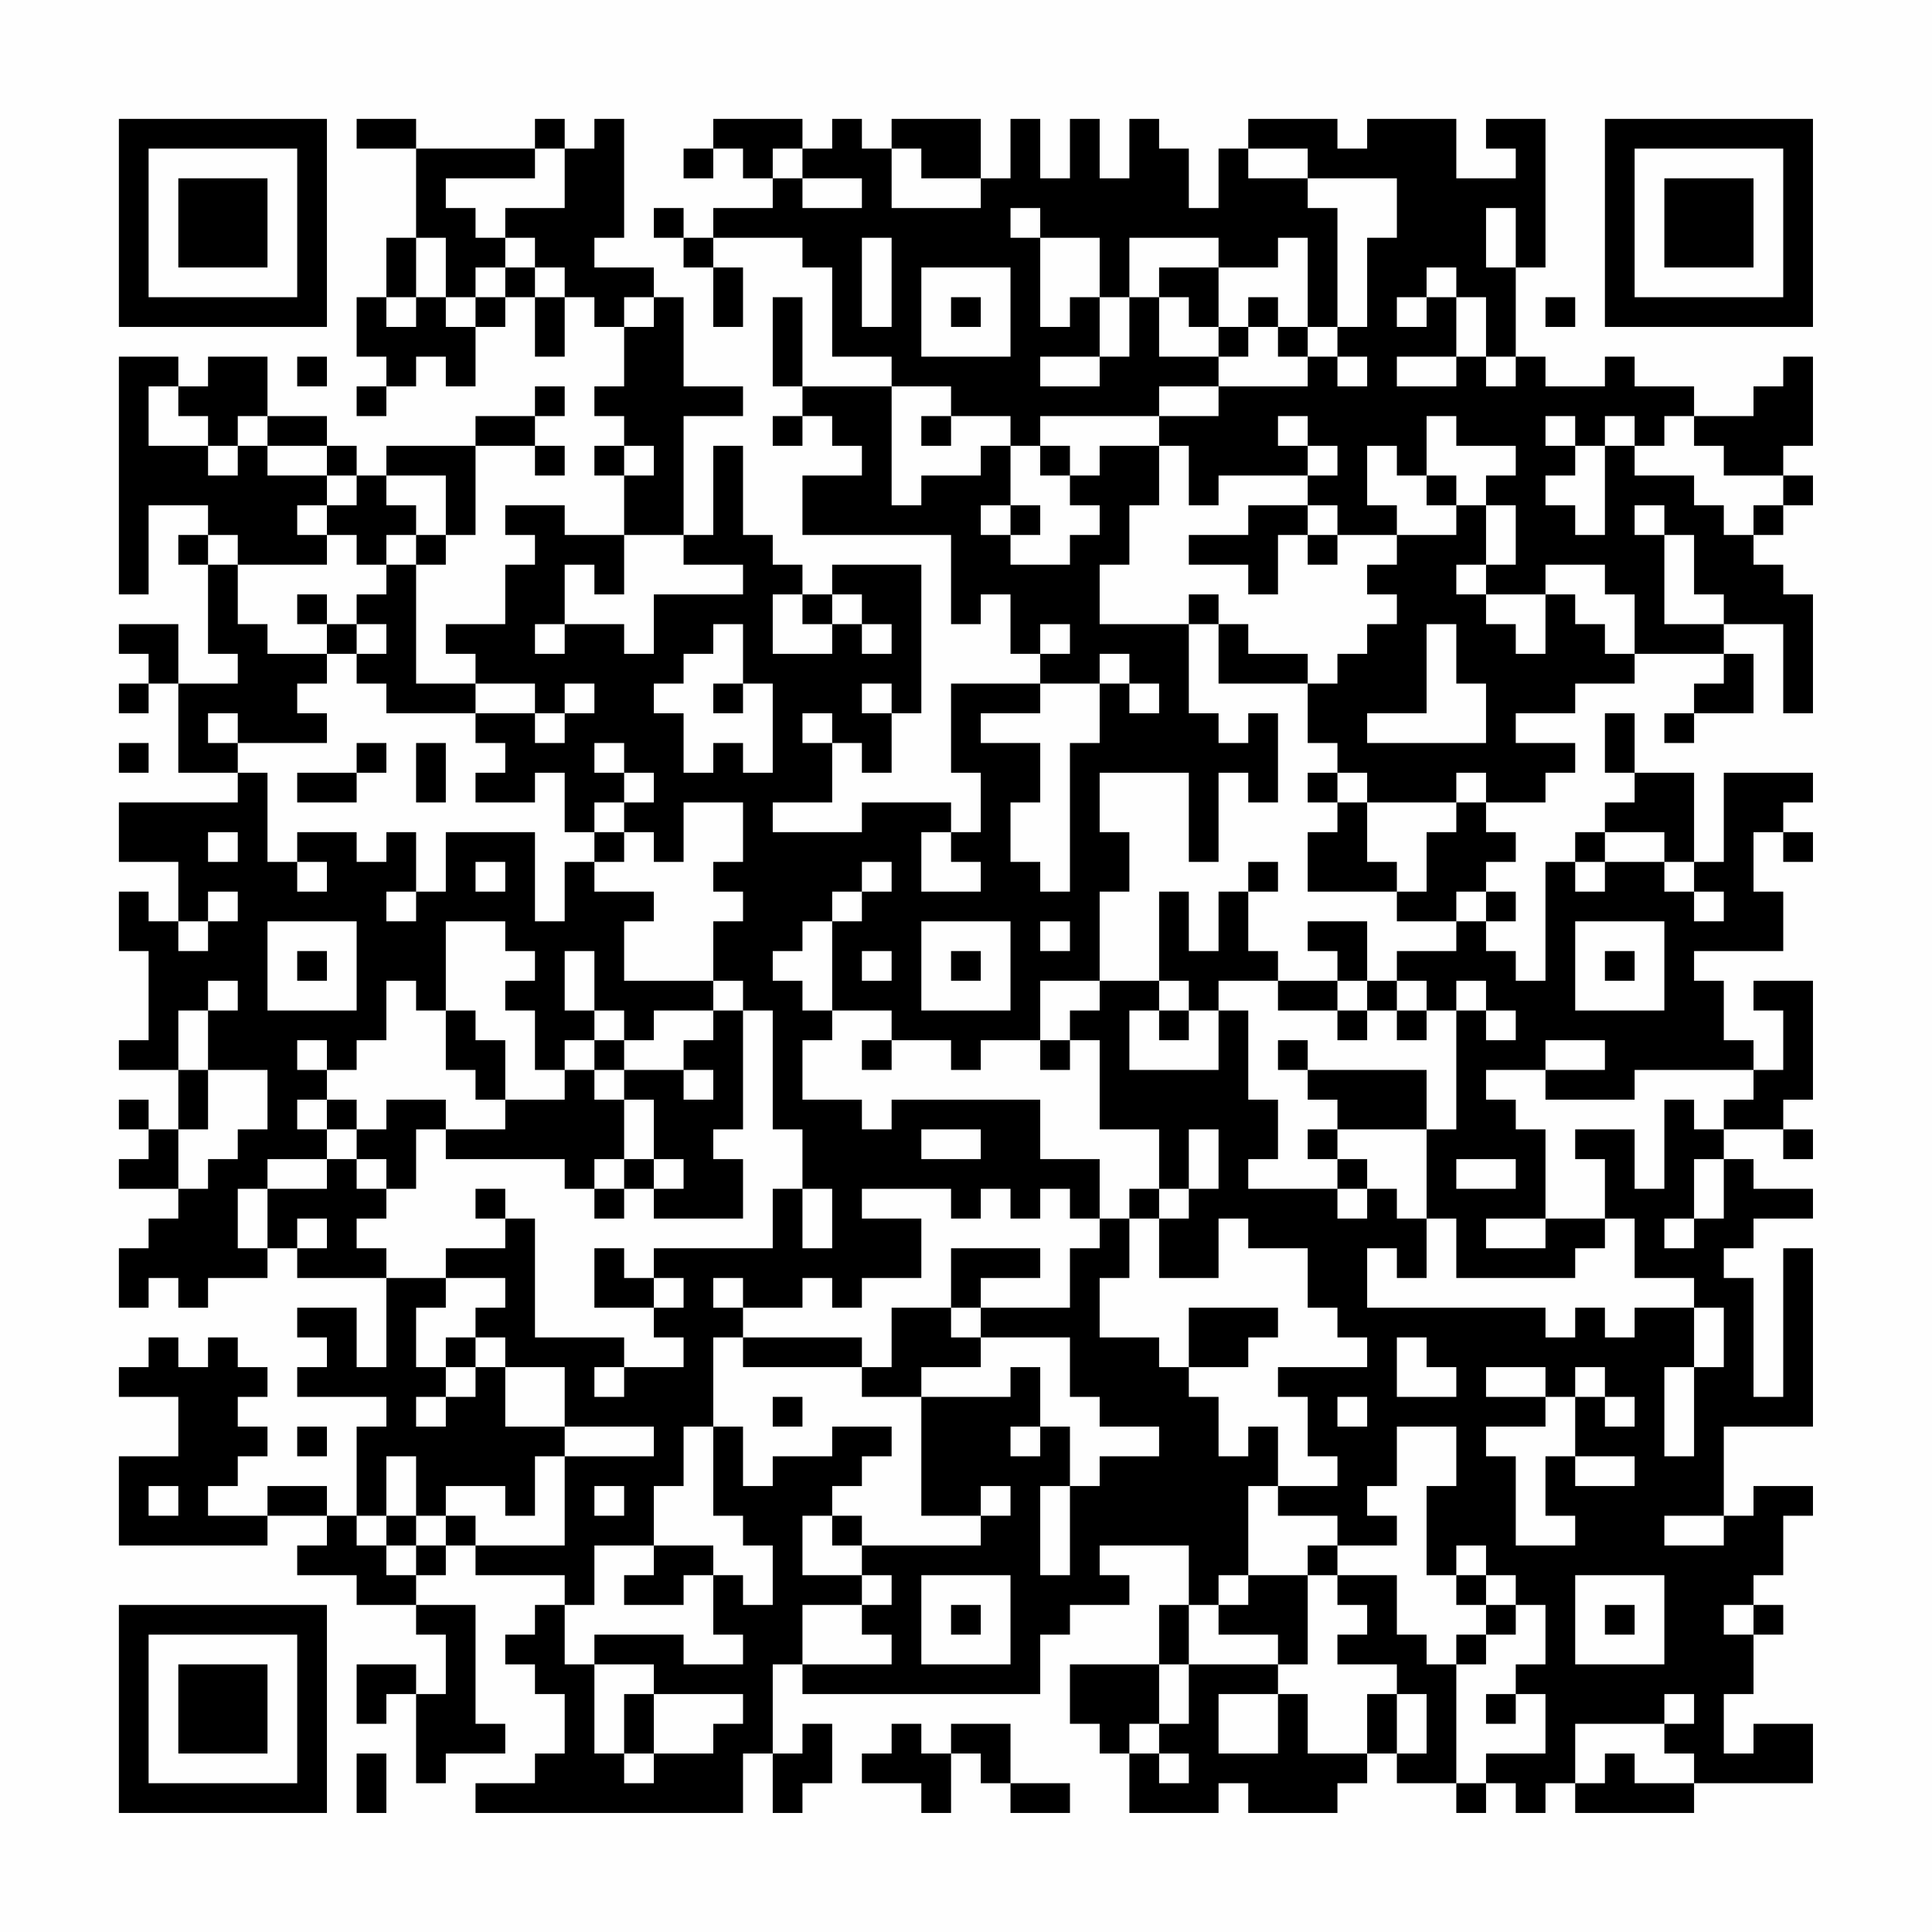 <?xml version="1.0" encoding="UTF-8"?>
<svg xmlns="http://www.w3.org/2000/svg" version="1.1" width="300" height="300" viewBox="0 0 300 300"><rect x="0" y="0" width="300" height="300" fill="#fefefe"/><g transform="scale(4.615)"><g transform="translate(4,4)"><path fill-rule="evenodd" d="M8 0L8 1L10 1L10 4L9 4L9 6L8 6L8 8L9 8L9 9L8 9L8 10L9 10L9 9L10 9L10 8L11 8L11 9L12 9L12 7L13 7L13 6L14 6L14 8L15 8L15 6L16 6L16 7L17 7L17 9L16 9L16 10L17 10L17 11L16 11L16 12L17 12L17 14L15 14L15 13L13 13L13 14L14 14L14 15L13 15L13 17L11 17L11 18L12 18L12 19L10 19L10 15L11 15L11 14L12 14L12 11L14 11L14 12L15 12L15 11L14 11L14 10L15 10L15 9L14 9L14 10L12 10L12 11L9 11L9 12L8 12L8 11L7 11L7 10L5 10L5 8L3 8L3 9L2 9L2 8L0 8L0 16L1 16L1 13L3 13L3 14L2 14L2 15L3 15L3 18L4 18L4 19L2 19L2 17L0 17L0 18L1 18L1 19L0 19L0 20L1 20L1 19L2 19L2 22L4 22L4 23L0 23L0 25L2 25L2 27L1 27L1 26L0 26L0 28L1 28L1 31L0 31L0 32L2 32L2 34L1 34L1 33L0 33L0 34L1 34L1 35L0 35L0 36L2 36L2 37L1 37L1 38L0 38L0 40L1 40L1 39L2 39L2 40L3 40L3 39L5 39L5 38L6 38L6 39L9 39L9 42L8 42L8 40L6 40L6 41L7 41L7 42L6 42L6 43L9 43L9 44L8 44L8 47L7 47L7 46L5 46L5 47L3 47L3 46L4 46L4 45L5 45L5 44L4 44L4 43L5 43L5 42L4 42L4 41L3 41L3 42L2 42L2 41L1 41L1 42L0 42L0 43L2 43L2 45L0 45L0 48L5 48L5 47L7 47L7 48L6 48L6 49L8 49L8 50L10 50L10 51L11 51L11 53L10 53L10 52L8 52L8 54L9 54L9 53L10 53L10 56L11 56L11 55L13 55L13 54L12 54L12 50L10 50L10 49L11 49L11 48L12 48L12 49L15 49L15 50L14 50L14 51L13 51L13 52L14 52L14 53L15 53L15 55L14 55L14 56L12 56L12 57L21 57L21 55L22 55L22 57L23 57L23 56L24 56L24 54L23 54L23 55L22 55L22 52L23 52L23 53L31 53L31 51L32 51L32 50L34 50L34 49L33 49L33 48L36 48L36 50L35 50L35 52L32 52L32 54L33 54L33 55L34 55L34 57L37 57L37 56L38 56L38 57L41 57L41 56L42 56L42 55L43 55L43 56L45 56L45 57L46 57L46 56L47 56L47 57L48 57L48 56L49 56L49 57L53 57L53 56L57 56L57 54L55 54L55 55L54 55L54 53L55 53L55 51L56 51L56 50L55 50L55 49L56 49L56 47L57 47L57 46L55 46L55 47L54 47L54 44L57 44L57 38L56 38L56 43L55 43L55 39L54 39L54 38L55 38L55 37L57 37L57 36L55 36L55 35L54 35L54 34L56 34L56 35L57 35L57 34L56 34L56 33L57 33L57 29L55 29L55 30L56 30L56 32L55 32L55 31L54 31L54 29L53 29L53 28L56 28L56 26L55 26L55 24L56 24L56 25L57 25L57 24L56 24L56 23L57 23L57 22L54 22L54 25L53 25L53 22L51 22L51 20L50 20L50 22L51 22L51 23L50 23L50 24L49 24L49 25L48 25L48 29L47 29L47 28L46 28L46 27L47 27L47 26L46 26L46 25L47 25L47 24L46 24L46 23L48 23L48 22L49 22L49 21L47 21L47 20L49 20L49 19L51 19L51 18L54 18L54 19L53 19L53 20L52 20L52 21L53 21L53 20L55 20L55 18L54 18L54 17L56 17L56 20L57 20L57 16L56 16L56 15L55 15L55 14L56 14L56 13L57 13L57 12L56 12L56 11L57 11L57 8L56 8L56 9L55 9L55 10L53 10L53 9L51 9L51 8L50 8L50 9L48 9L48 8L47 8L47 5L48 5L48 0L46 0L46 1L47 1L47 2L45 2L45 0L42 0L42 1L41 1L41 0L38 0L38 1L37 1L37 3L36 3L36 1L35 1L35 0L34 0L34 2L33 2L33 0L32 0L32 2L31 2L31 0L30 0L30 2L29 2L29 0L26 0L26 1L25 1L25 0L24 0L24 1L23 1L23 0L20 0L20 1L19 1L19 2L20 2L20 1L21 1L21 2L22 2L22 3L20 3L20 4L19 4L19 3L18 3L18 4L19 4L19 5L20 5L20 7L21 7L21 5L20 5L20 4L23 4L23 5L24 5L24 8L26 8L26 9L23 9L23 6L22 6L22 9L23 9L23 10L22 10L22 11L23 11L23 10L24 10L24 11L25 11L25 12L23 12L23 14L28 14L28 17L29 17L29 16L30 16L30 18L31 18L31 19L28 19L28 22L29 22L29 24L28 24L28 23L25 23L25 24L22 24L22 23L24 23L24 21L25 21L25 22L26 22L26 20L27 20L27 15L24 15L24 16L23 16L23 15L22 15L22 14L21 14L21 11L20 11L20 14L19 14L19 10L21 10L21 9L19 9L19 6L18 6L18 5L16 5L16 4L17 4L17 0L16 0L16 1L15 1L15 0L14 0L14 1L10 1L10 0ZM14 1L14 2L11 2L11 3L12 3L12 4L13 4L13 5L12 5L12 6L11 6L11 4L10 4L10 6L9 6L9 7L10 7L10 6L11 6L11 7L12 7L12 6L13 6L13 5L14 5L14 6L15 6L15 5L14 5L14 4L13 4L13 3L15 3L15 1ZM22 1L22 2L23 2L23 3L25 3L25 2L23 2L23 1ZM26 1L26 3L29 3L29 2L27 2L27 1ZM38 1L38 2L40 2L40 3L41 3L41 7L40 7L40 4L39 4L39 5L37 5L37 4L34 4L34 6L33 6L33 4L31 4L31 3L30 3L30 4L31 4L31 7L32 7L32 6L33 6L33 8L31 8L31 9L33 9L33 8L34 8L34 6L35 6L35 8L37 8L37 9L35 9L35 10L31 10L31 11L30 11L30 10L28 10L28 9L26 9L26 13L27 13L27 12L29 12L29 11L30 11L30 13L29 13L29 14L30 14L30 15L32 15L32 14L33 14L33 13L32 13L32 12L33 12L33 11L35 11L35 13L34 13L34 15L33 15L33 17L36 17L36 20L37 20L37 21L38 21L38 20L39 20L39 23L38 23L38 22L37 22L37 25L36 25L36 22L33 22L33 24L34 24L34 26L33 26L33 29L31 29L31 31L29 31L29 32L28 32L28 31L26 31L26 30L24 30L24 27L25 27L25 26L26 26L26 25L25 25L25 26L24 26L24 27L23 27L23 28L22 28L22 29L23 29L23 30L24 30L24 31L23 31L23 33L25 33L25 34L26 34L26 33L31 33L31 35L33 35L33 37L32 37L32 36L31 36L31 37L30 37L30 36L29 36L29 37L28 37L28 36L25 36L25 37L27 37L27 39L25 39L25 40L24 40L24 39L23 39L23 40L21 40L21 39L20 39L20 40L21 40L21 41L20 41L20 44L19 44L19 46L18 46L18 48L16 48L16 50L15 50L15 52L16 52L16 55L17 55L17 56L18 56L18 55L20 55L20 54L21 54L21 53L18 53L18 52L16 52L16 51L19 51L19 52L21 52L21 51L20 51L20 49L21 49L21 50L22 50L22 48L21 48L21 47L20 47L20 44L21 44L21 46L22 46L22 45L24 45L24 44L26 44L26 45L25 45L25 46L24 46L24 47L23 47L23 49L25 49L25 50L23 50L23 52L26 52L26 51L25 51L25 50L26 50L26 49L25 49L25 48L29 48L29 47L30 47L30 46L29 46L29 47L27 47L27 43L30 43L30 42L31 42L31 44L30 44L30 45L31 45L31 44L32 44L32 46L31 46L31 49L32 49L32 46L33 46L33 45L35 45L35 44L33 44L33 43L32 43L32 41L29 41L29 40L32 40L32 38L33 38L33 37L34 37L34 39L33 39L33 41L35 41L35 42L36 42L36 43L37 43L37 45L38 45L38 44L39 44L39 46L38 46L38 49L37 49L37 50L36 50L36 52L35 52L35 54L34 54L34 55L35 55L35 56L36 56L36 55L35 55L35 54L36 54L36 52L39 52L39 53L37 53L37 55L39 55L39 53L40 53L40 55L42 55L42 53L43 53L43 55L44 55L44 53L43 53L43 52L41 52L41 51L42 51L42 50L41 50L41 49L43 49L43 51L44 51L44 52L45 52L45 56L46 56L46 55L48 55L48 53L47 53L47 52L48 52L48 50L47 50L47 49L46 49L46 48L45 48L45 49L44 49L44 46L45 46L45 44L43 44L43 46L42 46L42 47L43 47L43 48L41 48L41 47L39 47L39 46L41 46L41 45L40 45L40 43L39 43L39 42L42 42L42 41L41 41L41 40L40 40L40 38L38 38L38 37L37 37L37 39L35 39L35 37L36 37L36 36L37 36L37 34L36 34L36 36L35 36L35 34L33 34L33 31L32 31L32 30L33 30L33 29L35 29L35 30L34 30L34 32L37 32L37 30L38 30L38 33L39 33L39 35L38 35L38 36L41 36L41 37L42 37L42 36L43 36L43 37L44 37L44 39L43 39L43 38L42 38L42 40L48 40L48 41L49 41L49 40L50 40L50 41L51 41L51 40L53 40L53 42L52 42L52 45L53 45L53 42L54 42L54 40L53 40L53 39L51 39L51 37L50 37L50 35L49 35L49 34L51 34L51 36L52 36L52 33L53 33L53 34L54 34L54 33L55 33L55 32L51 32L51 33L48 33L48 32L50 32L50 31L48 31L48 32L46 32L46 33L47 33L47 34L48 34L48 37L46 37L46 38L48 38L48 37L50 37L50 38L49 38L49 39L45 39L45 37L44 37L44 34L45 34L45 30L46 30L46 31L47 31L47 30L46 30L46 29L45 29L45 30L44 30L44 29L43 29L43 28L45 28L45 27L46 27L46 26L45 26L45 27L43 27L43 26L44 26L44 24L45 24L45 23L46 23L46 22L45 22L45 23L42 23L42 22L41 22L41 21L40 21L40 19L41 19L41 18L42 18L42 17L43 17L43 16L42 16L42 15L43 15L43 14L45 14L45 13L46 13L46 15L45 15L45 16L46 16L46 17L47 17L47 18L48 18L48 16L49 16L49 17L50 17L50 18L51 18L51 16L50 16L50 15L48 15L48 16L46 16L46 15L47 15L47 13L46 13L46 12L47 12L47 11L45 11L45 10L44 10L44 12L43 12L43 11L42 11L42 13L43 13L43 14L41 14L41 13L40 13L40 12L41 12L41 11L40 11L40 10L39 10L39 11L40 11L40 12L37 12L37 13L36 13L36 11L35 11L35 10L37 10L37 9L40 9L40 8L41 8L41 9L42 9L42 8L41 8L41 7L42 7L42 4L43 4L43 2L40 2L40 1ZM46 3L46 5L47 5L47 3ZM25 4L25 7L26 7L26 4ZM27 5L27 8L30 8L30 5ZM35 5L35 6L36 6L36 7L37 7L37 8L38 8L38 7L39 7L39 8L40 8L40 7L39 7L39 6L38 6L38 7L37 7L37 5ZM44 5L44 6L43 6L43 7L44 7L44 6L45 6L45 8L43 8L43 9L45 9L45 8L46 8L46 9L47 9L47 8L46 8L46 6L45 6L45 5ZM17 6L17 7L18 7L18 6ZM28 6L28 7L29 7L29 6ZM48 6L48 7L49 7L49 6ZM6 8L6 9L7 9L7 8ZM1 9L1 11L3 11L3 12L4 12L4 11L5 11L5 12L7 12L7 13L6 13L6 14L7 14L7 15L4 15L4 14L3 14L3 15L4 15L4 17L5 17L5 18L7 18L7 19L6 19L6 20L7 20L7 21L4 21L4 20L3 20L3 21L4 21L4 22L5 22L5 25L6 25L6 26L7 26L7 25L6 25L6 24L8 24L8 25L9 25L9 24L10 24L10 26L9 26L9 27L10 27L10 26L11 26L11 24L14 24L14 27L15 27L15 25L16 25L16 26L18 26L18 27L17 27L17 29L20 29L20 30L18 30L18 31L17 31L17 30L16 30L16 28L15 28L15 30L16 30L16 31L15 31L15 32L14 32L14 30L13 30L13 29L14 29L14 28L13 28L13 27L11 27L11 30L10 30L10 29L9 29L9 31L8 31L8 32L7 32L7 31L6 31L6 32L7 32L7 33L6 33L6 34L7 34L7 35L5 35L5 36L4 36L4 38L5 38L5 36L7 36L7 35L8 35L8 36L9 36L9 37L8 37L8 38L9 38L9 39L11 39L11 40L10 40L10 42L11 42L11 43L10 43L10 44L11 44L11 43L12 43L12 42L13 42L13 44L15 44L15 45L14 45L14 47L13 47L13 46L11 46L11 47L10 47L10 45L9 45L9 47L8 47L8 48L9 48L9 49L10 49L10 48L11 48L11 47L12 47L12 48L15 48L15 45L18 45L18 44L15 44L15 42L13 42L13 41L12 41L12 40L13 40L13 39L11 39L11 38L13 38L13 37L14 37L14 41L17 41L17 42L16 42L16 43L17 43L17 42L19 42L19 41L18 41L18 40L19 40L19 39L18 39L18 38L22 38L22 36L23 36L23 38L24 38L24 36L23 36L23 34L22 34L22 30L21 30L21 29L20 29L20 27L21 27L21 26L20 26L20 25L21 25L21 23L19 23L19 25L18 25L18 24L17 24L17 23L18 23L18 22L17 22L17 21L16 21L16 22L17 22L17 23L16 23L16 24L15 24L15 22L14 22L14 23L12 23L12 22L13 22L13 21L12 21L12 20L14 20L14 21L15 21L15 20L16 20L16 19L15 19L15 20L14 20L14 19L12 19L12 20L9 20L9 19L8 19L8 18L9 18L9 17L8 17L8 16L9 16L9 15L10 15L10 14L11 14L11 12L9 12L9 13L10 13L10 14L9 14L9 15L8 15L8 14L7 14L7 13L8 13L8 12L7 12L7 11L5 11L5 10L4 10L4 11L3 11L3 10L2 10L2 9ZM27 10L27 11L28 11L28 10ZM48 10L48 11L49 11L49 12L48 12L48 13L49 13L49 14L50 14L50 11L51 11L51 12L53 12L53 13L54 13L54 14L55 14L55 13L56 13L56 12L54 12L54 11L53 11L53 10L52 10L52 11L51 11L51 10L50 10L50 11L49 11L49 10ZM17 11L17 12L18 12L18 11ZM31 11L31 12L32 12L32 11ZM44 12L44 13L45 13L45 12ZM30 13L30 14L31 14L31 13ZM38 13L38 14L36 14L36 15L38 15L38 16L39 16L39 14L40 14L40 15L41 15L41 14L40 14L40 13ZM51 13L51 14L52 14L52 17L54 17L54 16L53 16L53 14L52 14L52 13ZM17 14L17 16L16 16L16 15L15 15L15 17L14 17L14 18L15 18L15 17L17 17L17 18L18 18L18 16L21 16L21 15L19 15L19 14ZM6 16L6 17L7 17L7 18L8 18L8 17L7 17L7 16ZM22 16L22 18L24 18L24 17L25 17L25 18L26 18L26 17L25 17L25 16L24 16L24 17L23 17L23 16ZM36 16L36 17L37 17L37 19L40 19L40 18L38 18L38 17L37 17L37 16ZM20 17L20 18L19 18L19 19L18 19L18 20L19 20L19 22L20 22L20 21L21 21L21 22L22 22L22 19L21 19L21 17ZM31 17L31 18L32 18L32 17ZM44 17L44 20L42 20L42 21L46 21L46 19L45 19L45 17ZM33 18L33 19L31 19L31 20L29 20L29 21L31 21L31 23L30 23L30 25L31 25L31 26L32 26L32 21L33 21L33 19L34 19L34 20L35 20L35 19L34 19L34 18ZM20 19L20 20L21 20L21 19ZM25 19L25 20L26 20L26 19ZM23 20L23 21L24 21L24 20ZM0 21L0 22L1 22L1 21ZM8 21L8 22L6 22L6 23L8 23L8 22L9 22L9 21ZM10 21L10 23L11 23L11 21ZM40 22L40 23L41 23L41 24L40 24L40 26L43 26L43 25L42 25L42 23L41 23L41 22ZM3 24L3 25L4 25L4 24ZM16 24L16 25L17 25L17 24ZM27 24L27 26L29 26L29 25L28 25L28 24ZM50 24L50 25L49 25L49 26L50 26L50 25L52 25L52 26L53 26L53 27L54 27L54 26L53 26L53 25L52 25L52 24ZM12 25L12 26L13 26L13 25ZM38 25L38 26L37 26L37 28L36 28L36 26L35 26L35 29L36 29L36 30L35 30L35 31L36 31L36 30L37 30L37 29L39 29L39 30L41 30L41 31L42 31L42 30L43 30L43 31L44 31L44 30L43 30L43 29L42 29L42 27L40 27L40 28L41 28L41 29L39 29L39 28L38 28L38 26L39 26L39 25ZM3 26L3 27L2 27L2 28L3 28L3 27L4 27L4 26ZM5 27L5 30L8 30L8 27ZM27 27L27 30L30 30L30 27ZM31 27L31 28L32 28L32 27ZM49 27L49 30L52 30L52 27ZM6 28L6 29L7 29L7 28ZM25 28L25 29L26 29L26 28ZM28 28L28 29L29 29L29 28ZM50 28L50 29L51 29L51 28ZM3 29L3 30L2 30L2 32L3 32L3 34L2 34L2 36L3 36L3 35L4 35L4 34L5 34L5 32L3 32L3 30L4 30L4 29ZM41 29L41 30L42 30L42 29ZM11 30L11 32L12 32L12 33L13 33L13 34L11 34L11 33L9 33L9 34L8 34L8 33L7 33L7 34L8 34L8 35L9 35L9 36L10 36L10 34L11 34L11 35L15 35L15 36L16 36L16 37L17 37L17 36L18 36L18 37L21 37L21 35L20 35L20 34L21 34L21 30L20 30L20 31L19 31L19 32L17 32L17 31L16 31L16 32L15 32L15 33L13 33L13 31L12 31L12 30ZM25 31L25 32L26 32L26 31ZM31 31L31 32L32 32L32 31ZM39 31L39 32L40 32L40 33L41 33L41 34L40 34L40 35L41 35L41 36L42 36L42 35L41 35L41 34L44 34L44 32L40 32L40 31ZM16 32L16 33L17 33L17 35L16 35L16 36L17 36L17 35L18 35L18 36L19 36L19 35L18 35L18 33L17 33L17 32ZM19 32L19 33L20 33L20 32ZM27 34L27 35L29 35L29 34ZM45 35L45 36L47 36L47 35ZM53 35L53 37L52 37L52 38L53 38L53 37L54 37L54 35ZM12 36L12 37L13 37L13 36ZM34 36L34 37L35 37L35 36ZM6 37L6 38L7 38L7 37ZM16 38L16 40L18 40L18 39L17 39L17 38ZM28 38L28 40L26 40L26 42L25 42L25 41L21 41L21 42L25 42L25 43L27 43L27 42L29 42L29 41L28 41L28 40L29 40L29 39L31 39L31 38ZM36 40L36 42L38 42L38 41L39 41L39 40ZM11 41L11 42L12 42L12 41ZM43 41L43 43L45 43L45 42L44 42L44 41ZM46 42L46 43L48 43L48 44L46 44L46 45L47 45L47 48L49 48L49 47L48 47L48 45L49 45L49 46L51 46L51 45L49 45L49 43L50 43L50 44L51 44L51 43L50 43L50 42L49 42L49 43L48 43L48 42ZM22 43L22 44L23 44L23 43ZM41 43L41 44L42 44L42 43ZM6 44L6 45L7 45L7 44ZM1 46L1 47L2 47L2 46ZM16 46L16 47L17 47L17 46ZM9 47L9 48L10 48L10 47ZM24 47L24 48L25 48L25 47ZM52 47L52 48L54 48L54 47ZM18 48L18 49L17 49L17 50L19 50L19 49L20 49L20 48ZM40 48L40 49L38 49L38 50L37 50L37 51L39 51L39 52L40 52L40 49L41 49L41 48ZM27 49L27 52L30 52L30 49ZM45 49L45 50L46 50L46 51L45 51L45 52L46 52L46 51L47 51L47 50L46 50L46 49ZM49 49L49 52L52 52L52 49ZM28 50L28 51L29 51L29 50ZM50 50L50 51L51 51L51 50ZM54 50L54 51L55 51L55 50ZM17 53L17 55L18 55L18 53ZM46 53L46 54L47 54L47 53ZM52 53L52 54L49 54L49 56L50 56L50 55L51 55L51 56L53 56L53 55L52 55L52 54L53 54L53 53ZM26 54L26 55L25 55L25 56L27 56L27 57L28 57L28 55L29 55L29 56L30 56L30 57L32 57L32 56L30 56L30 54L28 54L28 55L27 55L27 54ZM8 55L8 57L9 57L9 55ZM0 0L0 7L7 7L7 0ZM1 1L1 6L6 6L6 1ZM2 2L2 5L5 5L5 2ZM50 0L50 7L57 7L57 0ZM51 1L51 6L56 6L56 1ZM52 2L52 5L55 5L55 2ZM0 50L0 57L7 57L7 50ZM1 51L1 56L6 56L6 51ZM2 52L2 55L5 55L5 52Z" fill="#000000"/></g></g></svg>
